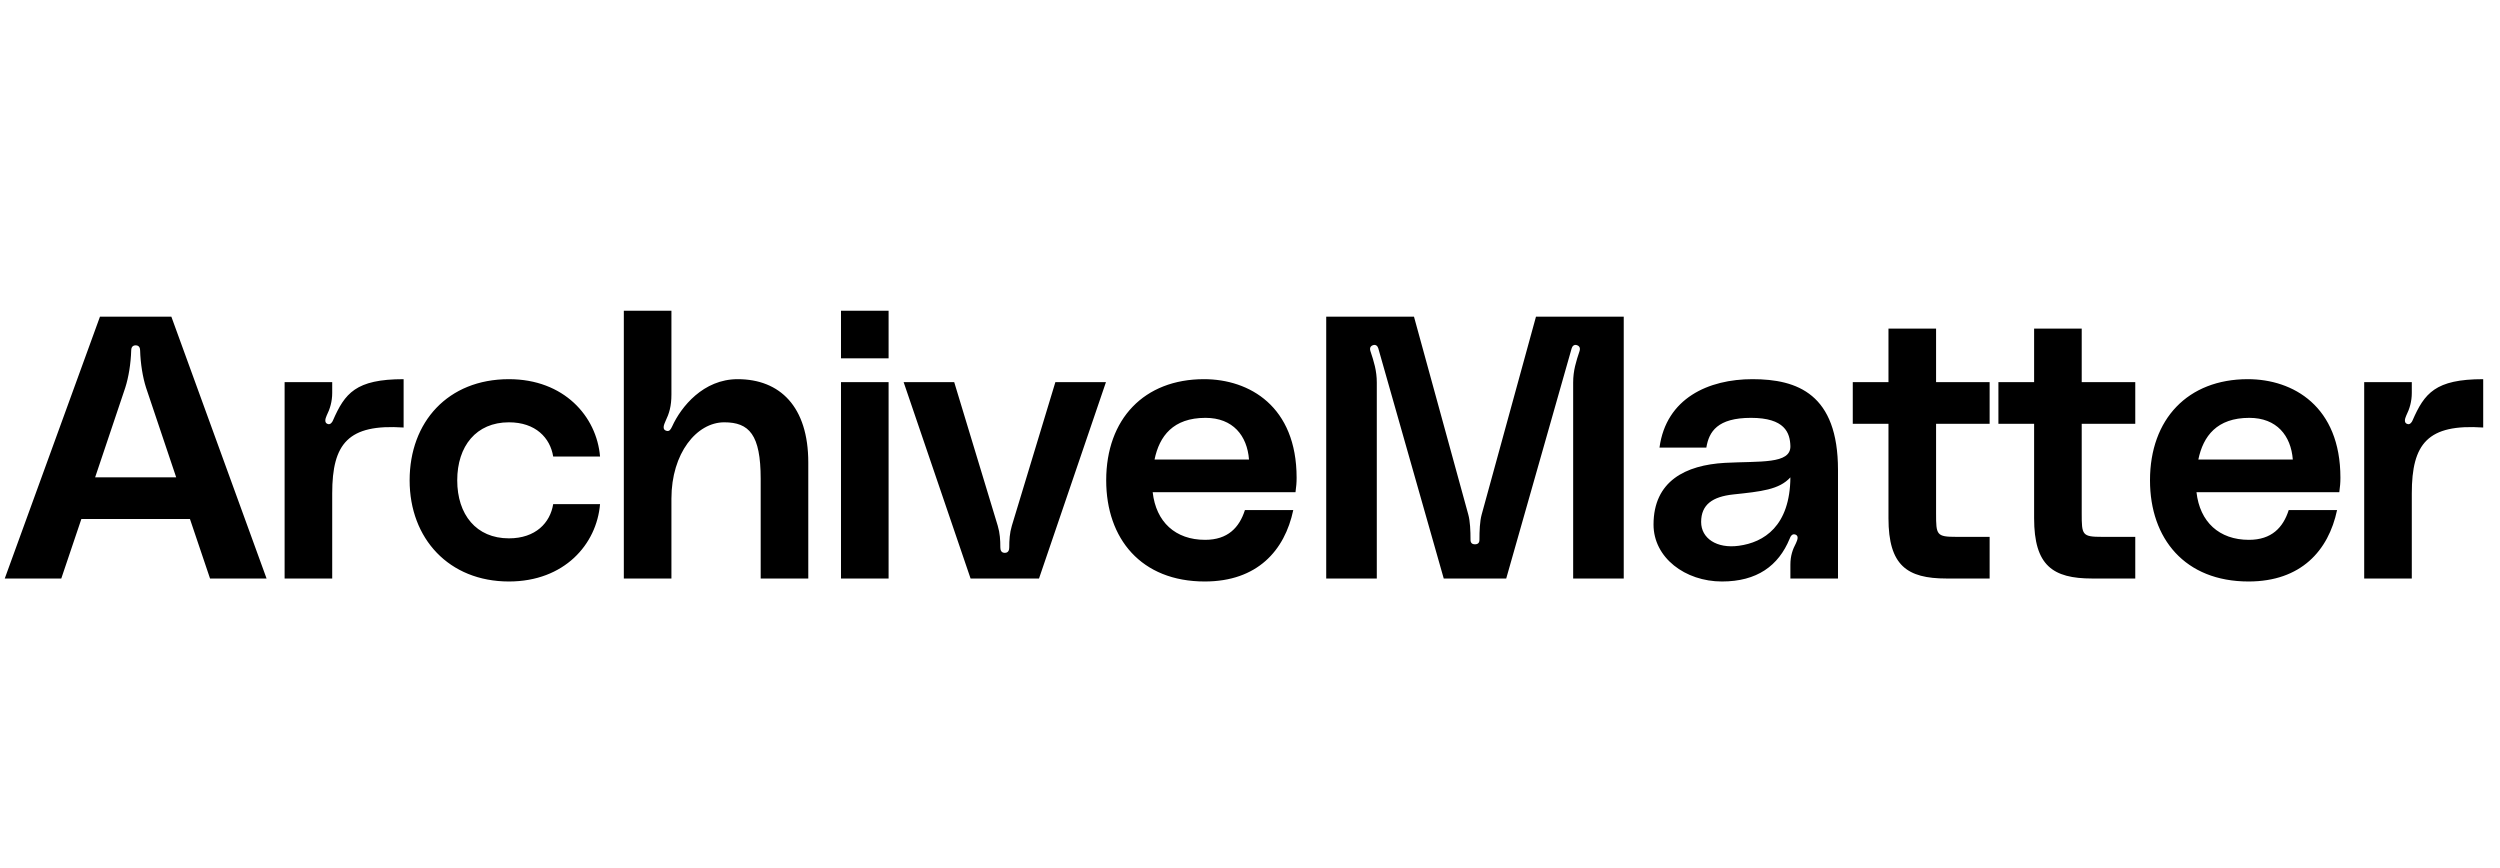 <svg width="121" height="42" viewBox="0 0 121 42" fill="none" xmlns="http://www.w3.org/2000/svg">
<path d="M10.166 28L9.194 25.12H3.938L2.966 28H0.23L4.838 15.328H8.294L12.902 28H10.166ZM4.604 23.104H8.528L7.07 18.766C6.908 18.262 6.8 17.596 6.782 16.966C6.782 16.858 6.746 16.714 6.566 16.714C6.386 16.714 6.35 16.858 6.35 16.966C6.332 17.596 6.224 18.262 6.062 18.766L4.604 23.104ZM15.899 20.53C16.007 20.548 16.097 20.404 16.115 20.35C16.691 19.036 17.213 18.352 19.535 18.352V20.692C16.853 20.512 16.079 21.466 16.079 23.878V28H13.775V18.496H16.079V19.018C16.079 19.432 15.971 19.792 15.809 20.116C15.737 20.278 15.683 20.494 15.899 20.53ZM19.826 23.248C19.826 20.422 21.68 18.352 24.632 18.352C27.296 18.352 28.88 20.152 29.042 22.096H26.774C26.63 21.196 25.928 20.44 24.632 20.44C23.048 20.44 22.13 21.592 22.13 23.248C22.13 24.904 23.048 26.056 24.632 26.056C25.928 26.056 26.63 25.3 26.774 24.4H29.042C28.88 26.344 27.314 28.144 24.632 28.144C21.734 28.144 19.826 26.074 19.826 23.248ZM35.701 18.352C37.753 18.352 39.121 19.684 39.121 22.384V28H36.817V23.176C36.817 21.034 36.259 20.44 35.053 20.44C33.721 20.44 32.497 21.934 32.497 24.13V28H30.193V15.04H32.497V19.09C32.497 19.666 32.389 20.008 32.209 20.386C32.137 20.548 32.029 20.8 32.263 20.854C32.407 20.89 32.461 20.782 32.533 20.638C32.965 19.684 34.045 18.352 35.701 18.352ZM40.704 17.344V15.04H43.008V17.344H40.704ZM40.704 28V18.496H43.008V28H40.704ZM43.736 18.496H46.184L48.29 25.444C48.398 25.804 48.416 26.146 48.416 26.488C48.416 26.614 48.452 26.758 48.632 26.758C48.812 26.758 48.848 26.614 48.848 26.488C48.848 26.146 48.866 25.804 48.974 25.444L51.08 18.496H53.528L50.288 28H46.976L43.736 18.496ZM62.756 23.122C62.756 23.374 62.738 23.554 62.702 23.824H55.79C55.952 25.264 56.888 26.128 58.328 26.128C59.426 26.128 59.984 25.534 60.254 24.688H62.594C62.18 26.65 60.848 28.144 58.31 28.144C55.232 28.144 53.54 26.074 53.54 23.248C53.54 20.278 55.376 18.352 58.274 18.352C60.47 18.352 62.756 19.666 62.756 23.122ZM55.88 22.24H60.452C60.362 21.088 59.678 20.224 58.346 20.224C56.78 20.224 56.114 21.106 55.88 22.24ZM64.189 28V15.328H68.437L71.065 24.904C71.155 25.228 71.173 25.696 71.173 26.128C71.173 26.272 71.245 26.344 71.389 26.344C71.533 26.344 71.605 26.272 71.605 26.128C71.605 25.696 71.623 25.228 71.713 24.904L74.341 15.328H78.589V28H76.141V18.514C76.141 17.938 76.285 17.488 76.447 17.002C76.501 16.84 76.447 16.732 76.285 16.696C76.195 16.678 76.105 16.732 76.069 16.858L72.901 28H69.877L66.709 16.858C66.673 16.732 66.583 16.678 66.493 16.696C66.331 16.732 66.277 16.84 66.331 17.002C66.493 17.488 66.637 17.938 66.637 18.514V28H64.189ZM80.031 25.39C80.031 23.284 81.579 22.51 83.487 22.402C85.179 22.312 86.673 22.474 86.655 21.592C86.637 20.944 86.385 20.224 84.747 20.224C83.127 20.224 82.713 20.89 82.587 21.664H80.319C80.643 19.27 82.695 18.352 84.819 18.352C86.997 18.352 88.959 19.072 88.959 22.744V28H86.655V27.334C86.655 26.902 86.763 26.596 86.925 26.29C86.997 26.128 87.069 25.948 86.907 25.876C86.727 25.804 86.655 25.984 86.619 26.074C86.079 27.388 85.035 28.144 83.343 28.144C81.561 28.144 80.031 26.992 80.031 25.39ZM86.655 23.104C86.115 23.698 85.251 23.788 83.883 23.932C82.893 24.04 82.335 24.418 82.335 25.264C82.335 26.056 83.091 26.56 84.153 26.416C85.377 26.254 86.637 25.462 86.655 23.104ZM96.298 20.512H93.706V24.85C93.706 25.894 93.724 25.984 94.696 25.984H96.298V28H94.21C92.302 28 91.402 27.37 91.402 25.084V20.512H89.674V18.496H91.402V15.904H93.706V18.496H96.298V20.512ZM103.347 20.512H100.755V24.85C100.755 25.894 100.773 25.984 101.745 25.984H103.347V28H101.259C99.351 28 98.451 27.37 98.451 25.084V20.512H96.723V18.496H98.451V15.904H100.755V18.496H103.347V20.512ZM113.276 23.122C113.276 23.374 113.258 23.554 113.222 23.824H106.31C106.472 25.264 107.408 26.128 108.848 26.128C109.946 26.128 110.504 25.534 110.774 24.688H113.114C112.7 26.65 111.368 28.144 108.83 28.144C105.752 28.144 104.06 26.074 104.06 23.248C104.06 20.278 105.896 18.352 108.794 18.352C110.99 18.352 113.276 19.666 113.276 23.122ZM106.4 22.24H110.972C110.882 21.088 110.198 20.224 108.866 20.224C107.3 20.224 106.634 21.106 106.4 22.24ZM116.551 20.53C116.659 20.548 116.749 20.404 116.767 20.35C117.343 19.036 117.865 18.352 120.187 18.352V20.692C117.505 20.512 116.731 21.466 116.731 23.878V28H114.427V18.496H116.731V19.018C116.731 19.432 116.623 19.792 116.461 20.116C116.389 20.278 116.335 20.494 116.551 20.53Z" fill="black"/>
</svg>
